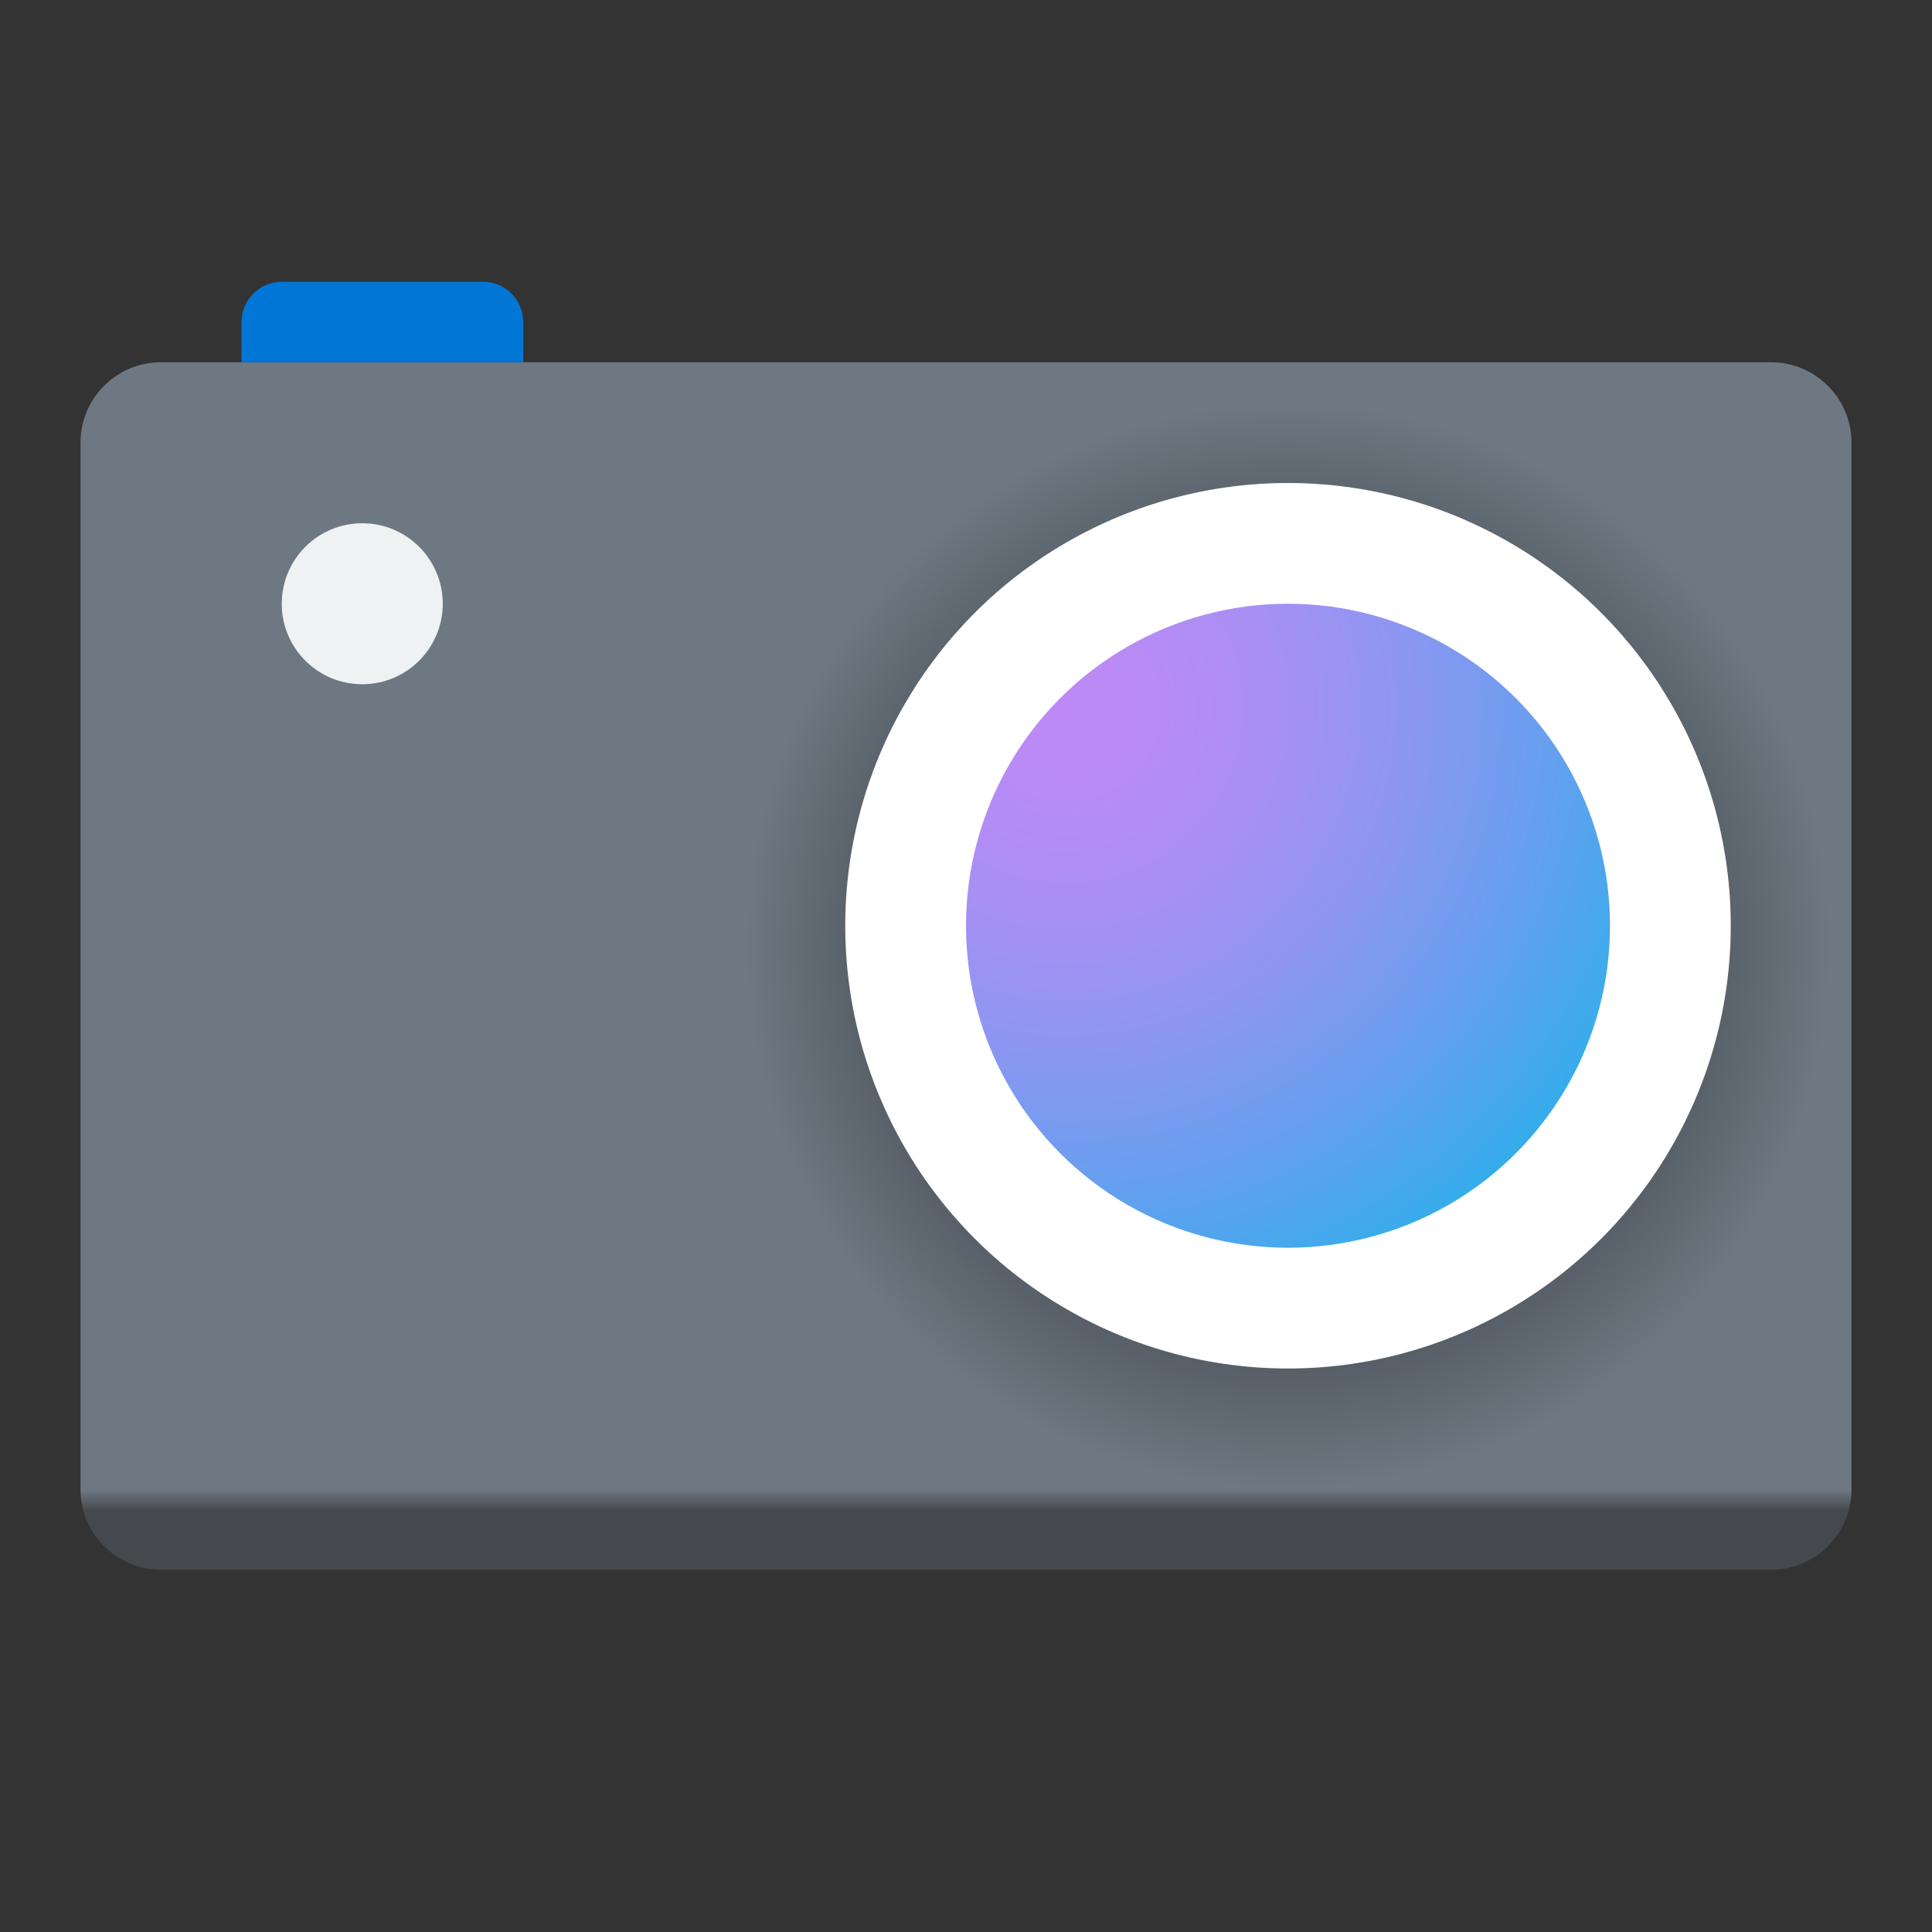<svg xmlns="http://www.w3.org/2000/svg" viewBox="0 0 48 48" width="50px" height="50px"><rect x="0" y="0" width="48" height="48" fill="#333333" stroke="none"/><linearGradient id="r9aaE3W0r7oRB2z467Vo9a" x1="24" x2="24" y1="9.454" y2="40.071" gradientUnits="userSpaceOnUse"><stop offset=".9" stop-color="#6d7882"/><stop offset=".917" stop-color="#45494d"/></linearGradient><path fill="url(#r9aaE3W0r7oRB2z467Vo9a)" d="M44,9H4c-1.105,0-2,0.895-2,2v26c0,1.105,0.895,2,2,2h40c1.105,0,2-0.895,2-2V11	C46,9.895,45.105,9,44,9z"/><radialGradient id="r9aaE3W0r7oRB2z467Vo9b" cx="32" cy="23.5" r="13.5" gradientUnits="userSpaceOnUse"><stop offset=".786" stop-opacity=".2"/><stop offset="1" stop-opacity="0"/></radialGradient><circle cx="32" cy="23.5" r="13.5" fill="url(#r9aaE3W0r7oRB2z467Vo9b)"/><circle cx="32" cy="23" r="11" fill="#fff"/><radialGradient id="r9aaE3W0r7oRB2z467Vo9c" cx="26.5" cy="17.554" r="16.518" gradientUnits="userSpaceOnUse"><stop offset="0" stop-color="#bd8af5"/><stop offset=".137" stop-color="#b88bf5"/><stop offset=".309" stop-color="#a88ff3"/><stop offset=".499" stop-color="#8f96f2"/><stop offset=".702" stop-color="#6b9eef"/><stop offset=".913" stop-color="#3eaaec"/><stop offset="1" stop-color="#29afea"/></radialGradient><circle cx="32" cy="23" r="8" fill="url(#r9aaE3W0r7oRB2z467Vo9c)"/><circle cx="9" cy="15" r="2" fill="#eef2f3"/><path fill="#0076d7" d="M13,9H6V8c0-0.552,0.448-1,1-1h5c0.552,0,1,0.448,1,1V9z"/></svg>